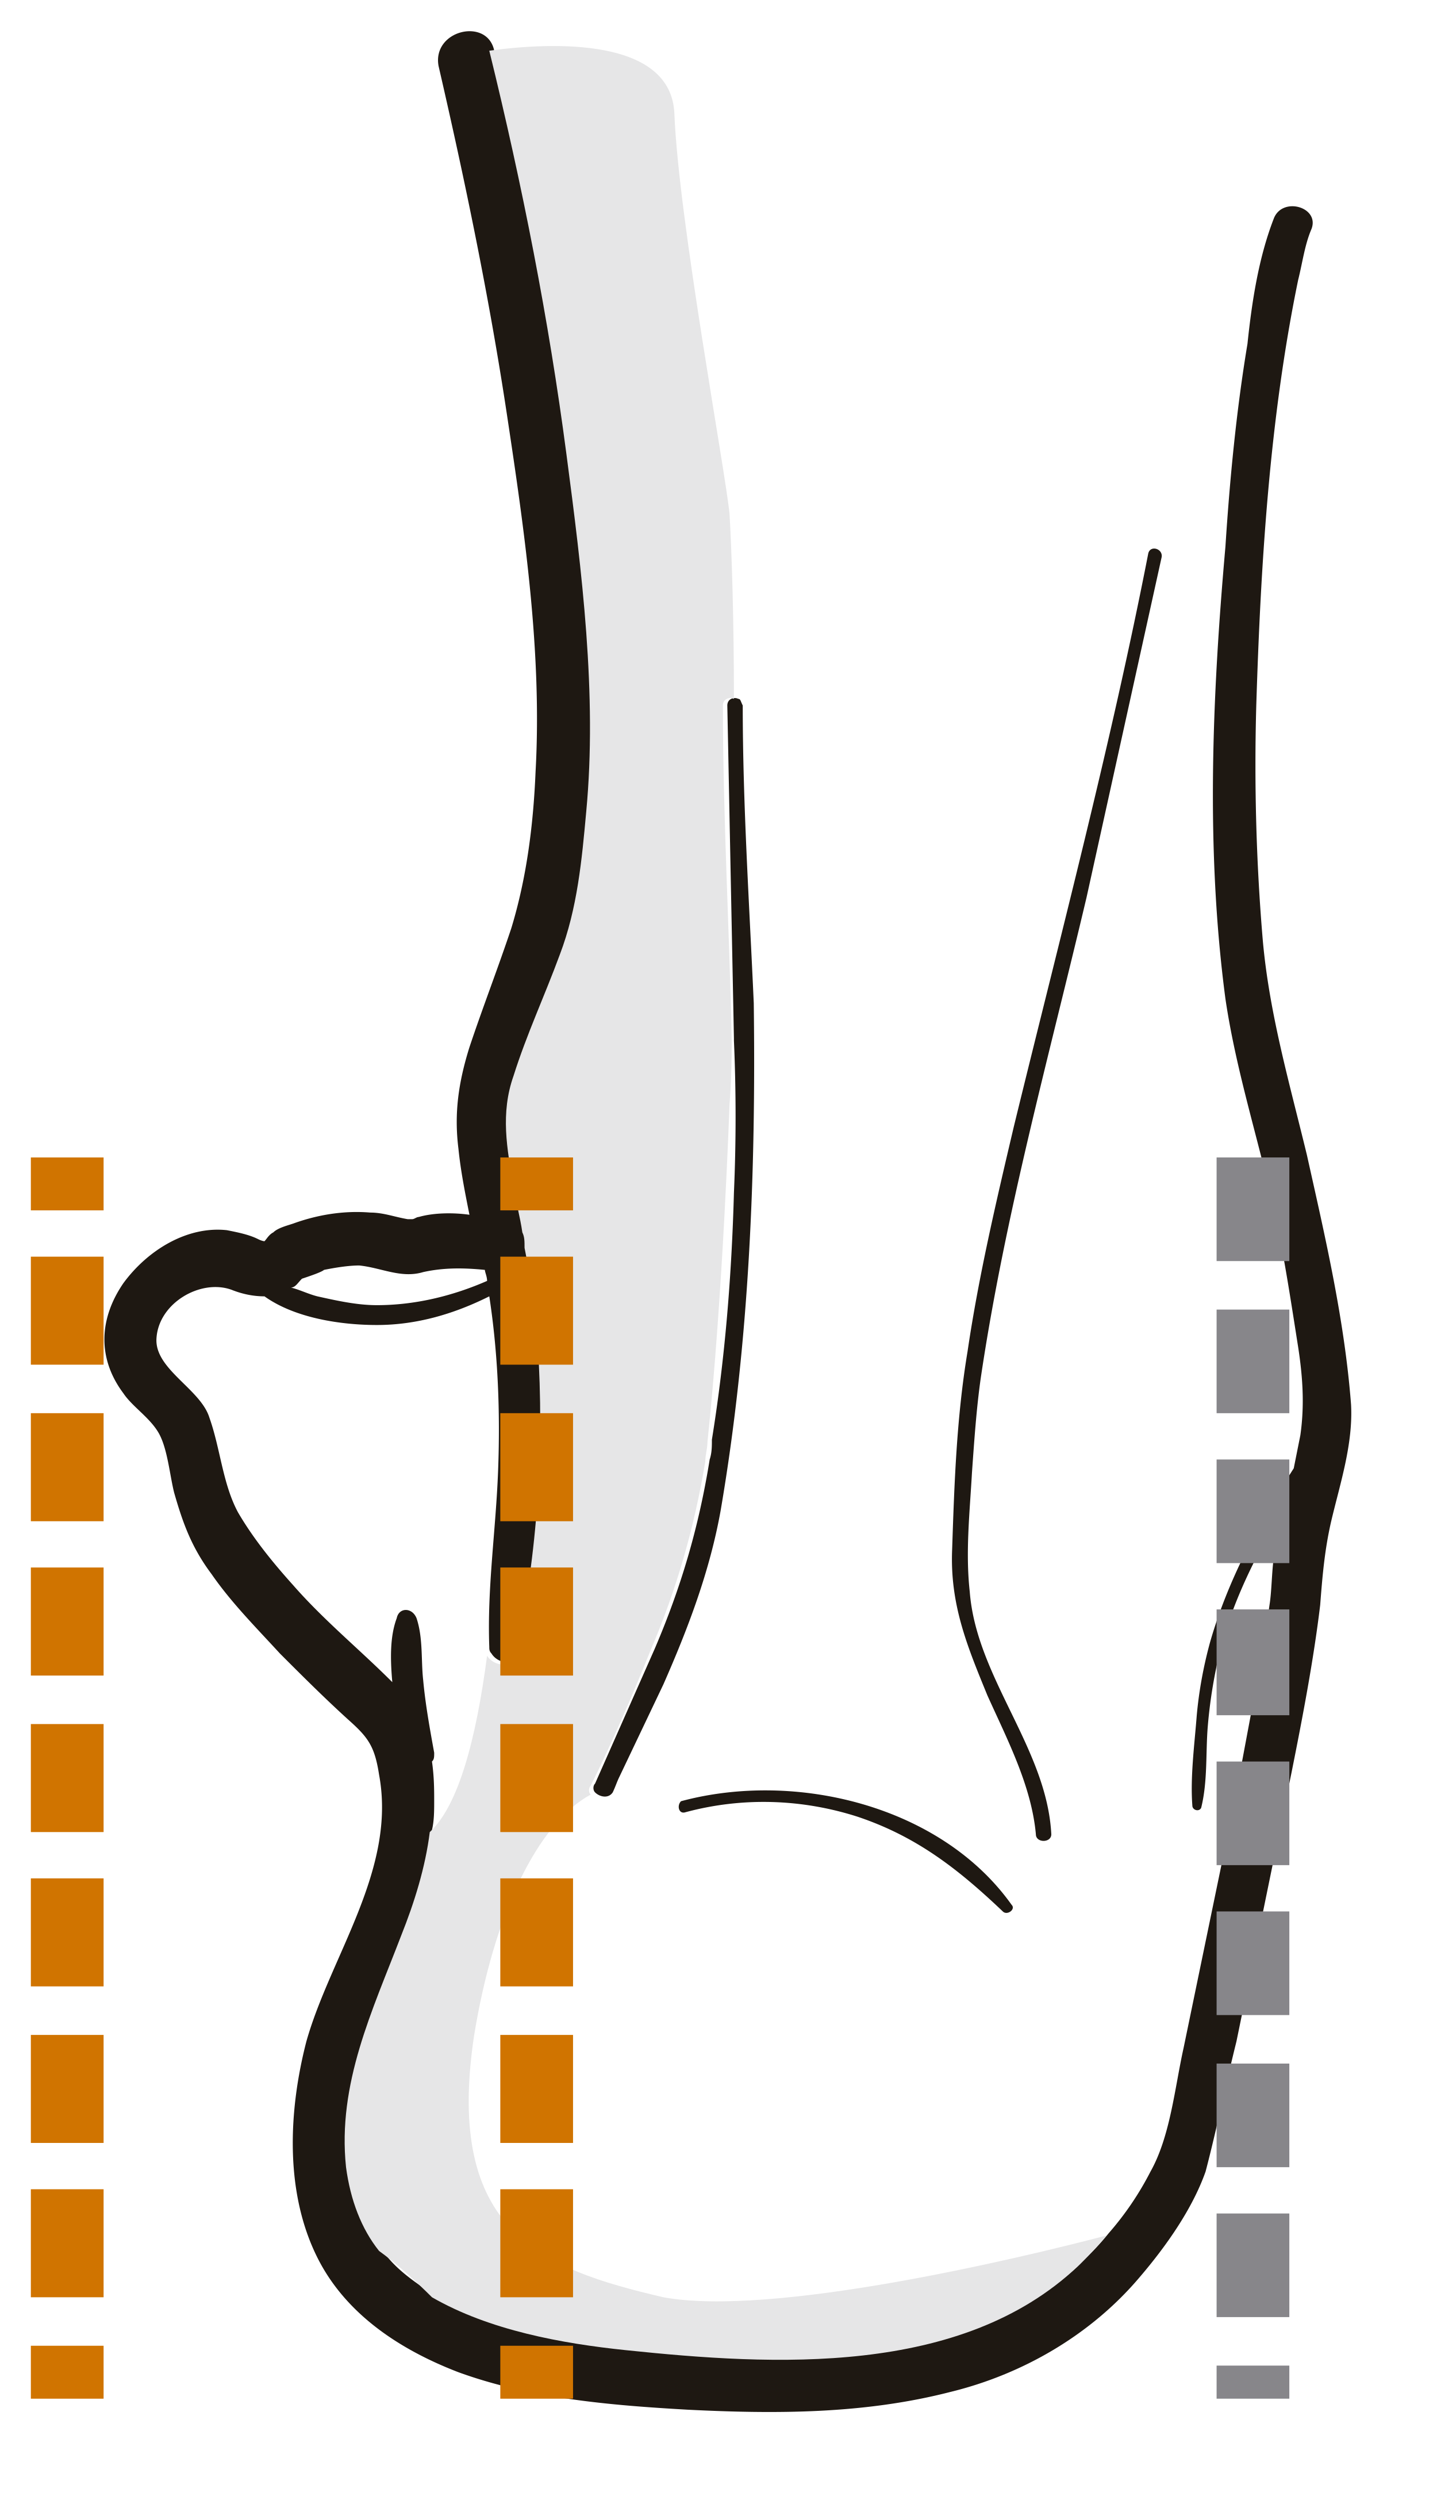 <svg xmlns="http://www.w3.org/2000/svg" viewBox="0 0 65.2 113.4"><path d="M31.1 82.2c2.6-.7 5.3-.6 7.8.2 2.7.9 4.6 2.4 6.6 4.3.2.2.6-.1.4-.3-3.2-4.5-9.8-6.1-15-4.7-.2.2-.1.6.2.5zm15.9 1c0 .4.7.4.7 0-.2-3.9-3.4-7.1-3.7-11-.2-1.8 0-3.6.1-5.4.1-1.4.2-2.9.4-4.3 1.1-7.4 3.1-14.6 4.8-21.8l3.4-15.4c.1-.4-.5-.6-.6-.2-1.7 8.7-4 17.4-6.1 26-.8 3.4-1.6 6.8-2.1 10.2-.5 3-.6 6-.7 9-.1 2.5.7 4.4 1.6 6.6.9 2 2 4.1 2.2 6.3zm12.3-30.8c-.8-3.3-1.7-6.4-2-9.7-.3-3.5-.4-7.1-.3-10.7.2-6.4.6-13 1.9-19.3.2-.8.3-1.6.6-2.3.4-1-1.3-1.5-1.7-.5-.7 1.8-1 3.8-1.2 5.7-.5 3-.8 6.1-1 9.2-.6 6.8-.9 13.7 0 20.5.5 3.4 1.6 6.7 2.3 10 .4 1.9.7 3.9 1 5.8.2 1.3.3 2.6.1 4l-.3 1.5c-1.6 2.5-3 5.1-3.8 7.9-.3 1.1-.5 2.2-.6 3.3-.1 1.3-.3 2.8-.2 4.1 0 .2.3.3.4.1.3-1.2.2-2.5.3-3.7s.3-2.4.6-3.6c.6-2.2 1.6-4.2 2.8-6.2-.2.7-.3 1.4-.4 2.1s-.1 1.6-.2 2.2c-.4 2.8-1 5.7-1.5 8.5l-2.4 11.6c-.4 1.8-.6 4-1.5 5.6a13.79 13.79 0 0 1-1.9 2.8c-.4.5-.8.9-1.3 1.4-5.3 5-13.8 4.5-20.5 3.8-2.9-.3-6.2-.9-8.8-2.4-.9-.6-1.8-1.2-2.4-2.1-.8-1-1.3-2.3-1.5-3.8-.4-3.8 1.2-7.1 2.5-10.5.6-1.5 1.1-3.1 1.3-4.7.1-.4.1-.9.1-1.3 0-.5 0-1.1-.1-1.8.1-.1.1-.2.1-.4-.2-1.1-.4-2.2-.5-3.3-.1-.9 0-1.9-.3-2.8-.2-.5-.8-.5-.9 0-.3.8-.3 1.8-.2 2.9-1.5-1.5-3.1-2.8-4.5-4.4-.9-1-1.8-2.1-2.5-3.3-.7-1.3-.8-2.9-1.3-4.3-.4-1.3-2.5-2.2-2.4-3.6.1-1.6 2-2.7 3.4-2.2.5.2 1 .3 1.5.3 1.4 1 3.5 1.3 5.1 1.3 1.8 0 3.5-.5 5.1-1.3.4 2.6.5 5.3.4 7.9-.1 2.7-.5 5.3-.4 8 0 .1 0 .2.1.3.3.5 1.2.6 1.3-.1 1-4.5 1.3-9.4 1-14-.1-1.5-.3-2.9-.6-4.4 0-.3 0-.5-.1-.7-.1-.7-.3-1.4-.4-2.1-.3-1.7-.6-3.3 0-5 .6-1.9 1.4-3.6 2.1-5.5.8-2.1 1-4.3 1.2-6.5.5-5.3-.2-10.9-.9-16.2-.8-6.1-2-12.2-3.5-18.3-.4-1.4-2.8-.8-2.5.8 1.2 5.2 2.3 10.5 3.1 15.8s1.6 10.8 1.3 16.2c-.1 2.4-.4 4.8-1.1 7.1-.6 1.8-1.3 3.6-1.9 5.4-.5 1.6-.7 3-.5 4.6.1 1 .3 2 .5 3-.7-.1-1.6-.1-2.3.1-.1 0-.2.1-.3.1h-.2c-.6-.1-1.1-.3-1.7-.3-1.2-.1-2.4.1-3.5.5-.3.1-.7.2-.9.4-.2.1-.3.3-.4.4 0 0-.1 0-.3-.1-.4-.2-.9-.3-1.4-.4-1.8-.2-3.6.9-4.7 2.4-1.1 1.6-1.2 3.4 0 5 .4.6 1.2 1.1 1.6 1.8s.5 1.9.7 2.7c.4 1.4.8 2.5 1.7 3.7.9 1.3 2 2.4 3.1 3.6 1 1 2 2 3.1 3 .9.8 1.2 1.2 1.4 2.5.8 4.3-2.2 8.2-3.3 12.1-.8 3.1-1 6.8.5 9.8 1.3 2.6 3.8 4.2 6.4 5.2 3.3 1.2 6.9 1.5 10.4 1.7 4 .2 8 .2 11.9-.8 3.3-.8 6.4-2.6 8.6-5.2 1.2-1.4 2.4-3.1 3-4.8.5-1.9.9-3.9 1.4-5.9l2.5-12.2c.5-2.5 1-5.1 1.3-7.6.1-1.3.2-2.5.5-3.8.4-1.7 1-3.5.9-5.3-.3-3.9-1.2-7.7-2-11.3zM13.7 58c.3-.1.9-.3 1-.4.5-.1 1.1-.2 1.6-.2 1 .1 1.9.6 2.9.3.9-.2 1.8-.2 2.8-.1 0 .1.1.3.1.5-1.6.7-3.3 1.1-5 1.1-.9 0-1.8-.2-2.7-.4-.4-.1-.8-.3-1.2-.4.2 0 .3-.2.5-.4zm19 10.5c-.5 2.8-1.5 5.4-2.6 7.9l-2 4.2c-.1.2-.2.5-.3.7-.2.3-.6.2-.8 0-.1-.1-.1-.3 0-.4l2.7-6.1c1.2-2.8 2-5.5 2.5-8.6.1-.3.1-.6.1-.9.6-3.7.9-7.5 1-11.2.1-2.3.1-4.6 0-6.9v-.1L33 32c0-.3.3-.4.5-.3.1 0 .1.1.2.3 0 4.5.3 9 .5 13.5.1 7.7-.2 15.4-1.5 23z" fill="#1e1812"/><path d="M50.2 101.4c-.4.5-.8.9-1.3 1.4-5.3 5-13.8 4.5-20.5 3.8-2.9-.3-6.2-.9-8.8-2.4-.8-.8-1.7-1.6-2.4-2.1-.8-1-1.3-2.3-1.5-3.8-.4-3.8 1.2-7.1 2.5-10.5.6-1.5 1.1-3.1 1.3-4.7 1.3-1.2 2.1-4.2 2.6-8 .3.5 1.2.6 1.3-.1 1-4.5 1.3-9.4 1-14-.1-1.5-.3-2.9-.6-4.4 0-.3 0-.5-.1-.7-.1-.7-.3-1.4-.4-2.1-.3-1.7-.6-3.3 0-5 .6-1.9 1.4-3.6 2.1-5.5.8-2.1 1-4.3 1.2-6.5.5-5.3-.2-10.9-.9-16.2-.8-6.1-2-12.2-3.5-18.3 2.9-.4 8.3-.6 8.4 2.9.2 4.8 2.3 16.1 2.5 18.1.1 1.7.2 4.8.2 8.4-.2-.1-.5 0-.5.3 0 5.1.3 10.2.4 15.2v.1c0 1.7-.1 2.8-.1 2.8s-.3 8.7-1 15.3c0 .3-.1.6-.1.9-.5 3-1.3 5.8-2.5 8.6-.8 2-1.8 4.3-2.7 6.1-.1.1-.1.3 0 .4-2.4 1.3-4.4 5.4-5.3 11-1.3 8.8 3 10.5 8.6 11.8 4.9.9 15.9-1.7 20.1-2.8z" fill="#e6e6e7"/><path d="M22.7 52.5H26v2.4h-3.3zm3.3 51.7h-3.3v-4.9H26v4.9zm0-7h-3.3v-4.9H26v4.9zm0-7.1h-3.3v-4.9H26v4.9zm0-7h-3.3v-4.9H26v4.9zm0-7.1h-3.3v-4.9H26V76zm0-7h-3.3v-4.9H26V69zm0-7.1h-3.3V57H26v4.9zm-3.3 44.5H26v2.4h-3.3zM1.4 52.5h3.3v2.4H1.4zm3.4 51.7H1.4v-4.9h3.3v4.9zm0-7H1.4v-4.9h3.3v4.9zm0-7.1H1.4v-4.9h3.3v4.9zm0-7H1.4v-4.9h3.3v4.9zm0-7.1H1.4v-4.9h3.3V76zm0-7H1.4v-4.9h3.3V69zm0-7.1H1.4V57h3.3v4.9zm-3.4 44.5h3.3v2.4H1.4z" fill="#d07400"/><path d="M58.5 108.8h-3.3v-1.5h3.3v1.5zm0-3.7h-3.3v-4.7h3.3v4.7zm0-6.8h-3.3v-4.7h3.3v4.7zm0-6.9h-3.3v-4.7h3.3v4.7zm0-6.8h-3.3v-4.7h3.3v4.7zm0-6.8h-3.3V73h3.3v4.8zm0-6.9h-3.3v-4.7h3.3v4.7zm0-6.8h-3.3v-4.7h3.3v4.7zm0-6.9h-3.3v-4.7h3.3v4.7z" fill="#87868a"/></svg>